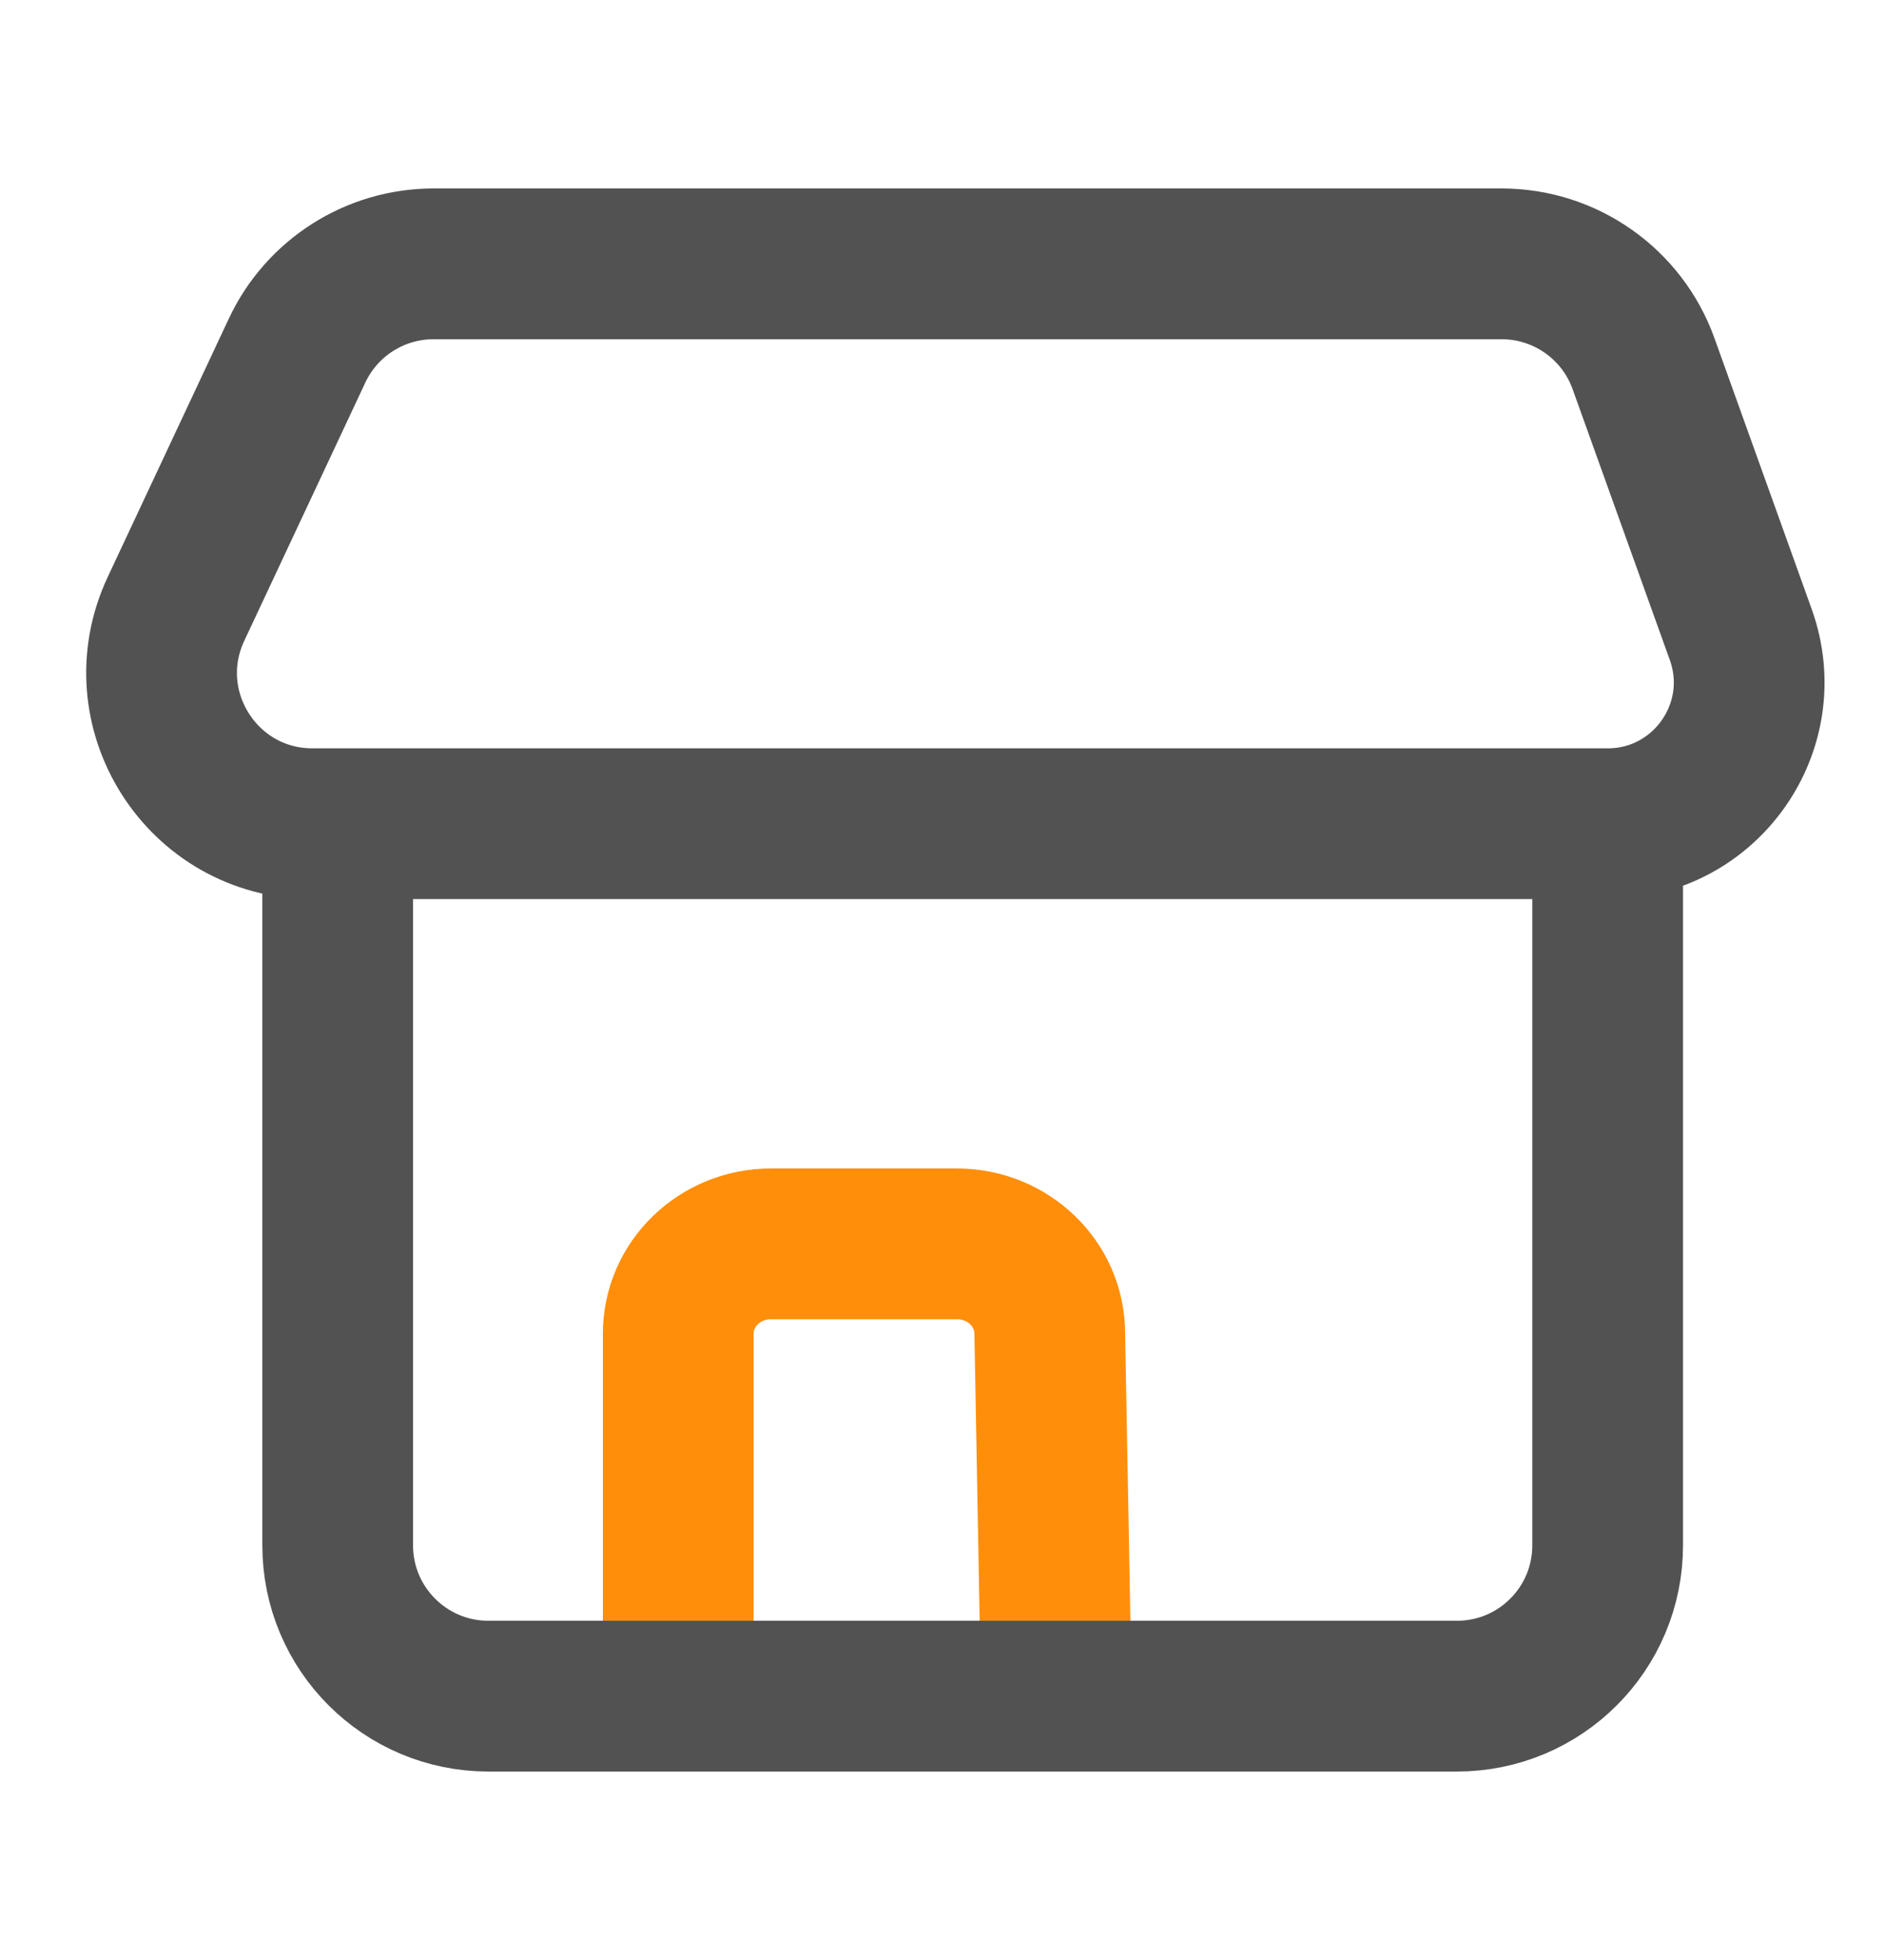 <svg width="25" height="26" viewBox="0 0 25 26" fill="none" xmlns="http://www.w3.org/2000/svg">
<path d="M9 21.5V17.691C9 17.033 9.552 16.5 10.232 16.5H12.697C13.378 16.5 13.93 17.033 13.93 17.691L14 21.5" stroke="#FF8F0B" stroke-width="2" stroke-linecap="round" stroke-linejoin="round"/>
<path d="M4.481 10.927V20.5C4.481 21.605 5.377 22.5 6.481 22.5H19.333C20.438 22.5 21.333 21.605 21.333 20.5V10.927M4.481 10.927H21.333M4.481 10.927H4.146C2.682 10.927 1.714 9.405 2.335 8.078L3.942 4.651C4.271 3.949 4.977 3.5 5.753 3.5H19.926C20.77 3.5 21.524 4.03 21.809 4.824L23.099 8.417C23.538 9.64 22.632 10.927 21.333 10.927V10.927" stroke="#525252" stroke-width="2"/>
</svg>
